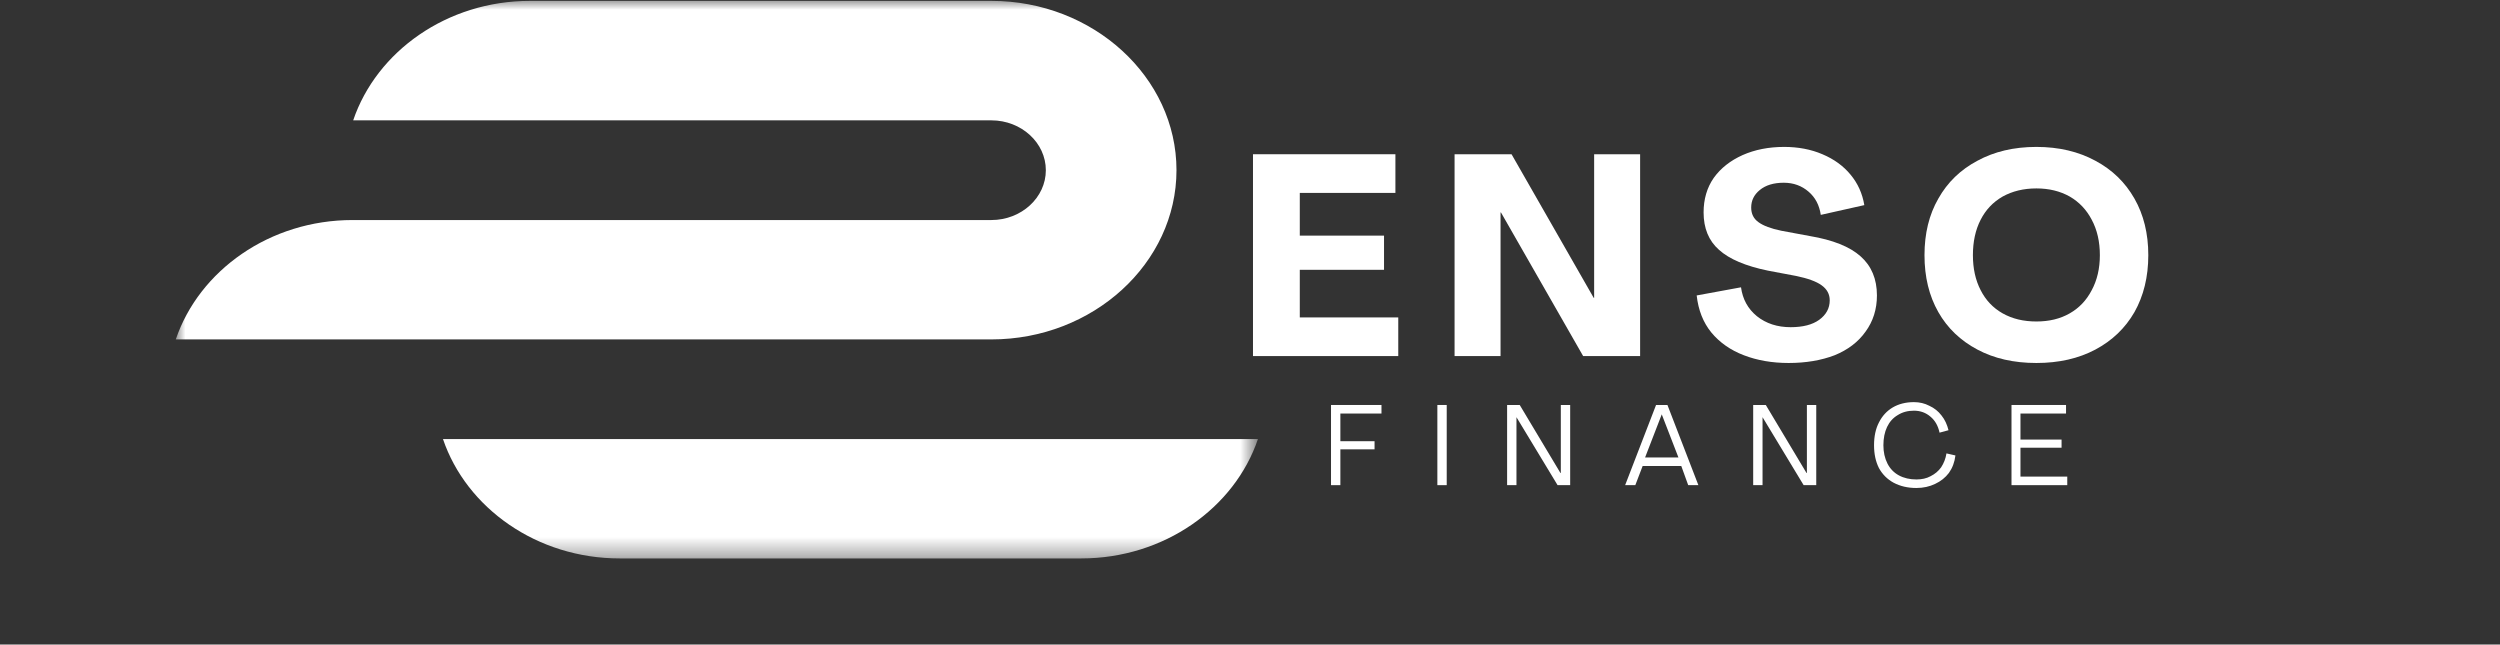 <svg width="128" height="33" viewBox="0 0 128 33" fill="none" xmlns="http://www.w3.org/2000/svg">
<rect x="0" y="0" width="128" height="33" fill="#333333" stroke="none"/>
<g clip-path="url(#clip0_1_1303)">
<mask id="mask0_1_1303" style="mask-type:luminance" maskUnits="userSpaceOnUse" x="9" y="0" width="56" height="29">
<path d="M9 0H64.338V28.63H9V0Z" fill="white"/>
</mask>
<g mask="url(#mask0_1_1303)">
<path fill-rule="evenodd" clip-rule="evenodd" d="M27.135 0.045H50.759C55.968 0.045 60.236 3.948 60.236 8.712C60.236 13.476 55.968 17.378 50.759 17.378H9C10.199 13.847 13.811 11.266 18.052 11.266H50.759C52.295 11.266 53.547 10.117 53.547 8.715C53.547 7.311 52.295 6.162 50.759 6.162H18.083C19.282 2.627 22.894 0.045 27.135 0.045ZM64.407 22.479C63.209 26.01 59.596 28.592 55.355 28.592H31.732C27.491 28.592 23.878 26.01 22.68 22.479H64.407Z" fill="white"/>
</g>
<path d="M64.153 18.231V7.897H71.445V9.877H66.549V12.064H70.862V13.814H66.549V16.252H71.591V18.231H64.153Z" fill="white"/>
<path d="M74.474 18.231V7.897H77.391L81.599 15.252H81.62V7.897H83.974V18.231H81.057L76.849 10.877H76.828V18.231H74.474Z" fill="white"/>
<path d="M91.578 18.585C90.729 18.585 89.963 18.45 89.286 18.189C88.604 17.929 88.047 17.538 87.62 17.023C87.203 16.512 86.953 15.877 86.87 15.127L89.14 14.71C89.224 15.325 89.495 15.814 89.953 16.189C90.422 16.564 91 16.752 91.682 16.752C92.307 16.752 92.791 16.627 93.14 16.377C93.5 16.116 93.682 15.783 93.682 15.377C93.682 15.059 93.541 14.804 93.265 14.606C93 14.413 92.562 14.252 91.953 14.127L90.515 13.856C89.375 13.621 88.541 13.267 88.015 12.793C87.484 12.325 87.224 11.684 87.224 10.877C87.224 10.2 87.396 9.606 87.745 9.106C88.104 8.606 88.599 8.22 89.224 7.939C89.849 7.663 90.557 7.522 91.349 7.522C92.067 7.522 92.724 7.647 93.307 7.897C93.901 8.147 94.38 8.496 94.745 8.939C95.12 9.387 95.354 9.908 95.453 10.502L93.224 11.002C93.151 10.502 92.942 10.106 92.599 9.814C92.25 9.512 91.828 9.356 91.328 9.356C90.812 9.356 90.401 9.481 90.099 9.731C89.807 9.97 89.661 10.267 89.661 10.627C89.661 10.95 89.786 11.2 90.036 11.377C90.286 11.559 90.672 11.705 91.203 11.814L92.661 12.085C93.838 12.283 94.708 12.627 95.265 13.127C95.817 13.616 96.099 14.283 96.099 15.127C96.099 15.835 95.901 16.455 95.515 16.981C95.14 17.512 94.609 17.913 93.932 18.189C93.25 18.45 92.463 18.585 91.578 18.585Z" fill="white"/>
<path d="M104.263 18.585C103.107 18.585 102.102 18.356 101.243 17.898C100.378 17.439 99.711 16.804 99.243 15.981C98.769 15.148 98.534 14.179 98.534 13.064C98.534 11.955 98.769 10.991 99.243 10.168C99.711 9.335 100.378 8.689 101.243 8.231C102.102 7.762 103.107 7.522 104.263 7.522C105.414 7.522 106.42 7.762 107.284 8.231C108.144 8.689 108.81 9.335 109.284 10.168C109.753 10.991 109.993 11.955 109.993 13.064C109.993 14.179 109.753 15.148 109.284 15.981C108.81 16.804 108.144 17.439 107.284 17.898C106.42 18.356 105.414 18.585 104.263 18.585ZM104.263 16.46C104.914 16.46 105.482 16.325 105.972 16.043C106.456 15.767 106.831 15.371 107.097 14.856C107.373 14.345 107.513 13.746 107.513 13.064C107.513 12.371 107.373 11.767 107.097 11.252C106.831 10.741 106.456 10.345 105.972 10.064C105.482 9.788 104.914 9.647 104.263 9.647C103.607 9.647 103.034 9.788 102.534 10.064C102.045 10.345 101.67 10.741 101.409 11.252C101.144 11.767 101.013 12.371 101.013 13.064C101.013 13.746 101.144 14.345 101.409 14.856C101.67 15.371 102.045 15.767 102.534 16.043C103.034 16.325 103.607 16.46 104.263 16.46Z" fill="white"/>
<path d="M68.148 24.84V20.735H70.732V21.173H68.627V22.59H70.377V23.006H68.627V24.84H68.148Z" fill="white"/>
<path d="M73.593 24.84V20.735H74.072V24.84H73.593Z" fill="white"/>
<path d="M77.164 24.84V20.735H77.81L79.893 24.215H79.914V20.735H80.393V24.84H79.748L77.643 21.36V24.84H77.164Z" fill="white"/>
<path d="M83.207 24.84L84.79 20.735H85.373L86.957 24.84H86.436L86.082 23.86H84.103L83.728 24.84H83.207ZM84.228 23.423H85.936L85.082 21.215L84.228 23.423Z" fill="white"/>
<path d="M89.763 24.84V20.735H90.409L92.492 24.215H92.513V20.735H92.992V24.84H92.346L90.242 21.36V24.84H89.763Z" fill="white"/>
<path d="M98.118 24.985C97.67 24.985 97.284 24.891 96.951 24.714C96.628 24.537 96.378 24.287 96.201 23.964C96.034 23.631 95.951 23.246 95.951 22.798C95.951 22.339 96.034 21.954 96.201 21.631C96.368 21.298 96.602 21.043 96.909 20.86C97.212 20.683 97.576 20.589 97.993 20.589C98.284 20.589 98.545 20.652 98.784 20.777C99.034 20.891 99.243 21.058 99.409 21.277C99.576 21.485 99.691 21.735 99.764 22.027L99.305 22.152C99.232 21.808 99.081 21.537 98.847 21.339C98.607 21.131 98.326 21.027 97.993 21.027C97.67 21.027 97.394 21.105 97.159 21.256C96.92 21.397 96.743 21.6 96.618 21.86C96.493 22.126 96.43 22.438 96.43 22.798C96.43 23.147 96.498 23.459 96.638 23.735C96.774 24.001 96.972 24.204 97.222 24.339C97.482 24.48 97.784 24.548 98.118 24.548C98.394 24.548 98.639 24.496 98.847 24.381C99.066 24.272 99.248 24.121 99.389 23.923C99.524 23.714 99.618 23.48 99.659 23.214L100.118 23.319C100.076 23.668 99.962 23.964 99.784 24.214C99.602 24.454 99.368 24.641 99.076 24.777C98.795 24.912 98.477 24.985 98.118 24.985Z" fill="white"/>
<path d="M102.989 24.84V20.735H105.781V21.173H103.448V22.506H105.552V22.923H103.448V24.402H105.844V24.84H102.989Z" fill="white"/>
</g>
<defs>
<clipPath id="clip0_1_1303">
<rect width="128" height="33" fill="white"/>
</clipPath>
</defs>
</svg>
